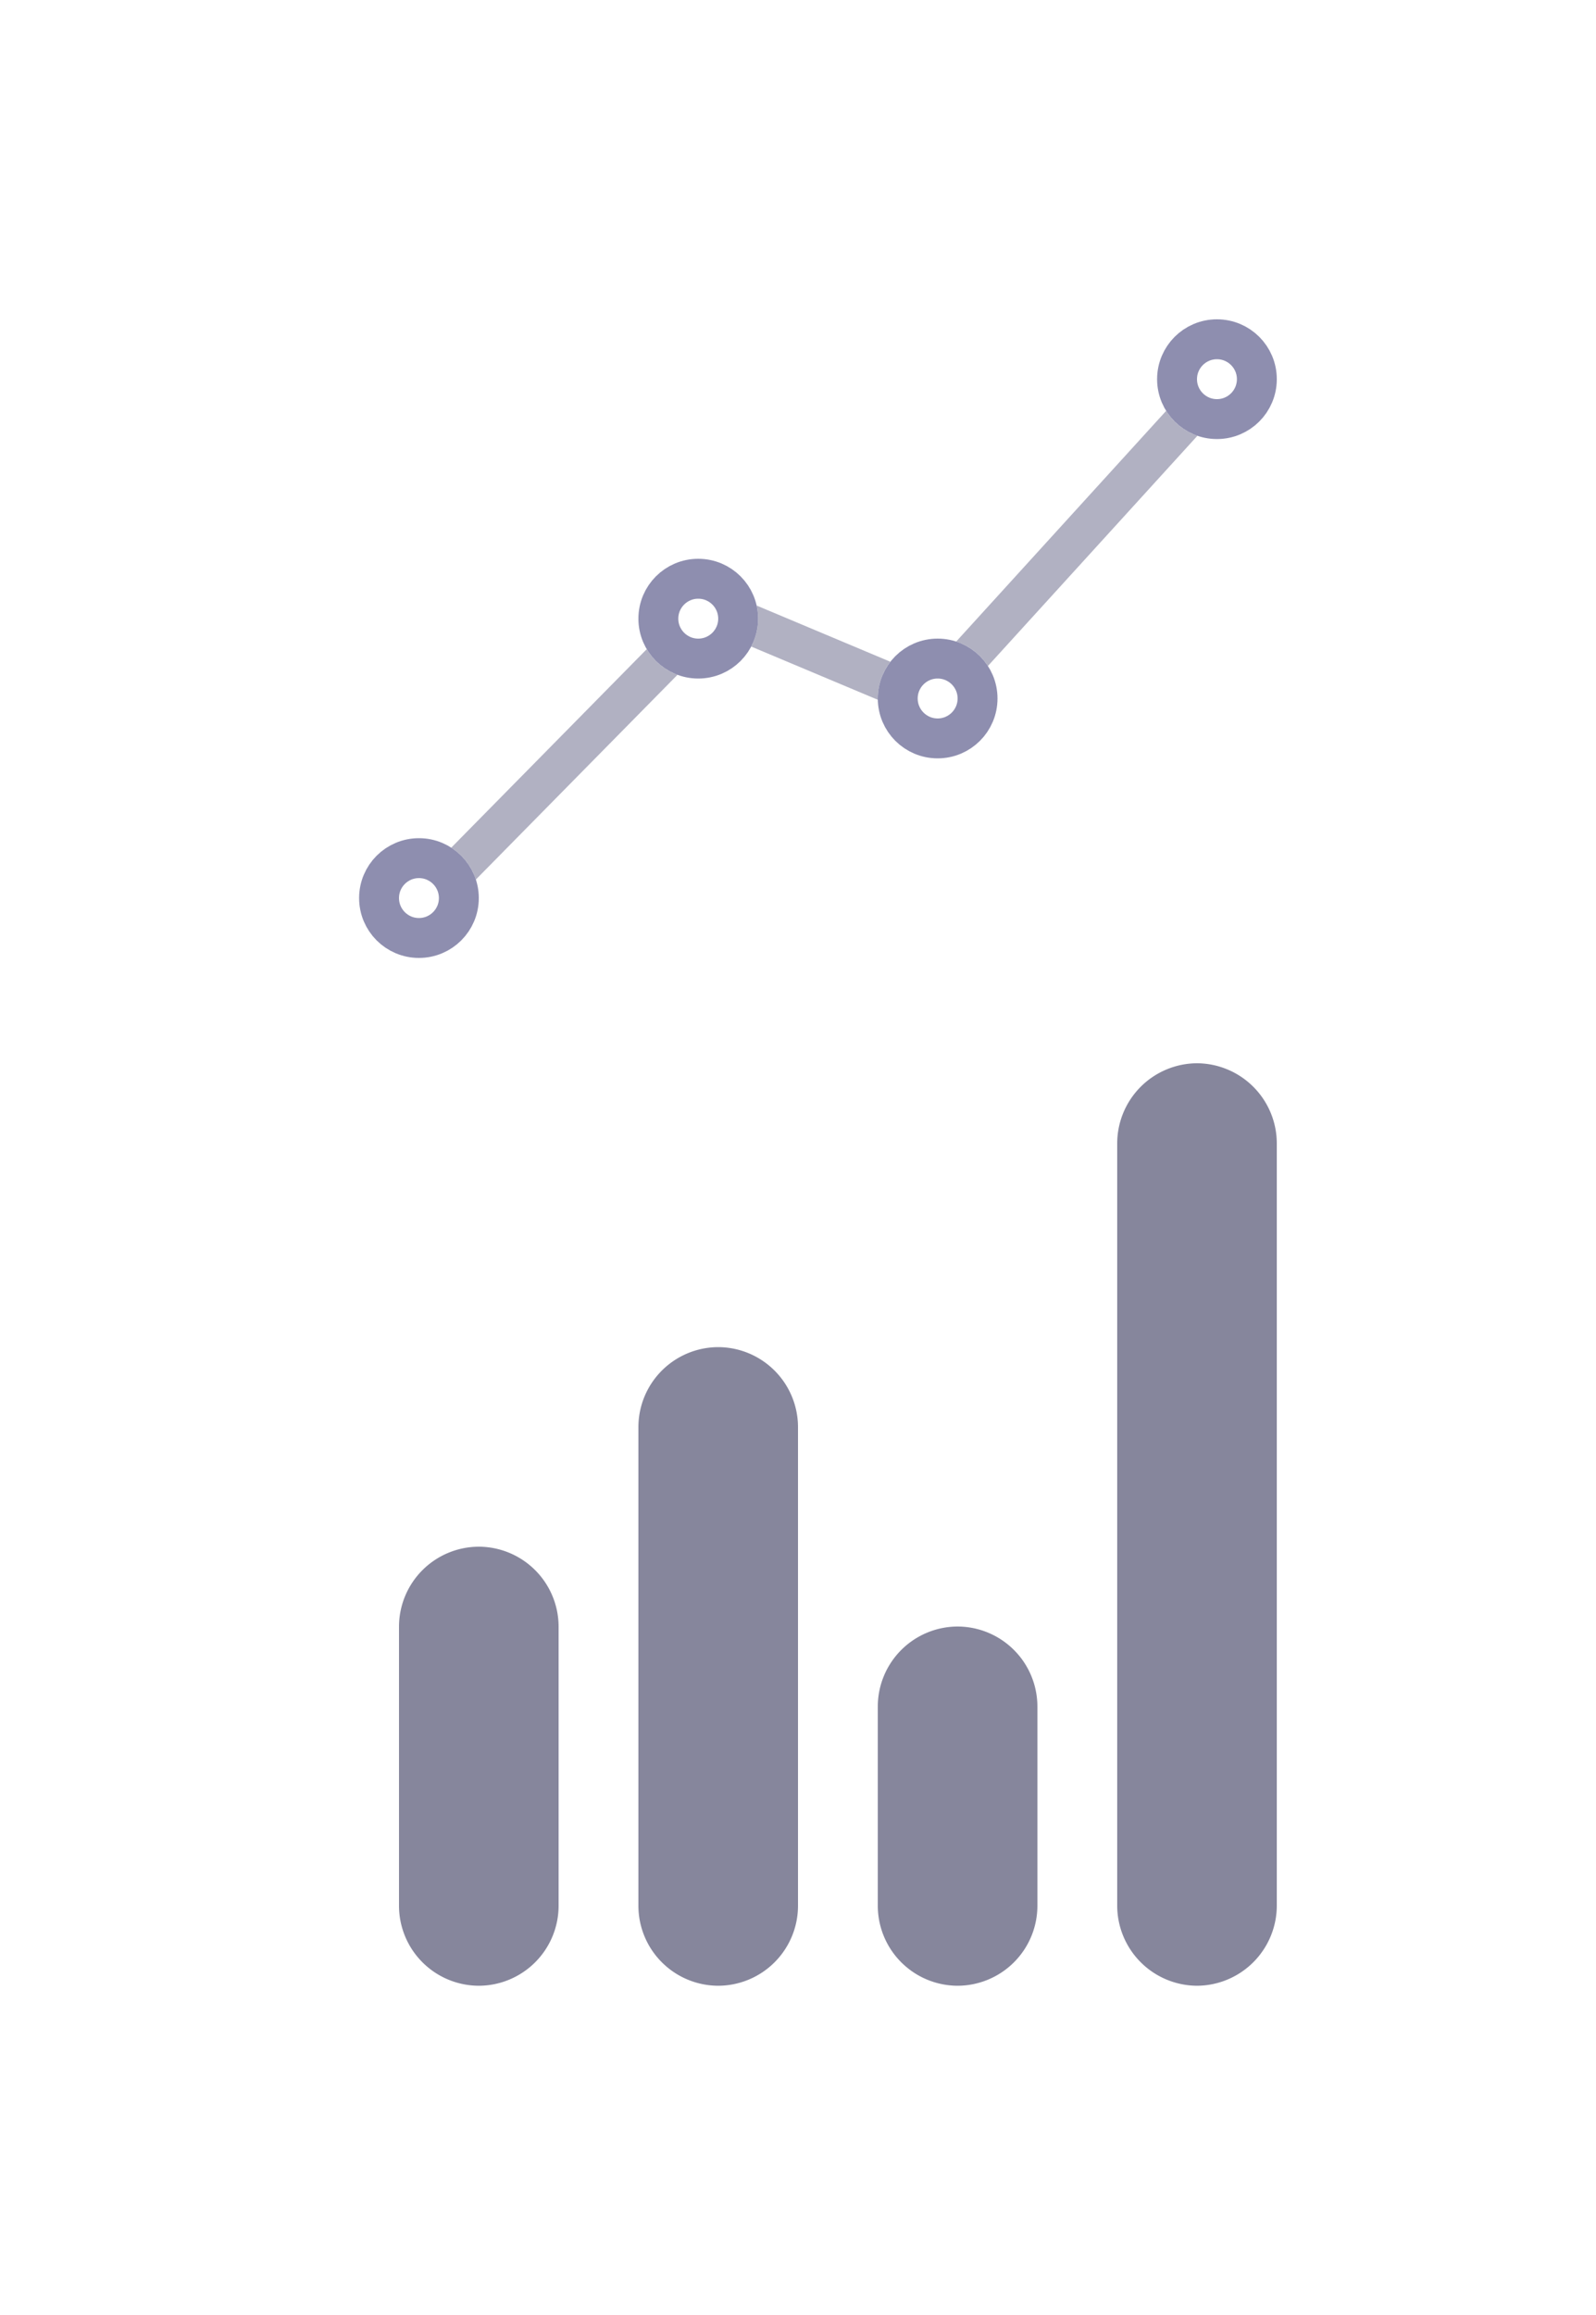 <svg xmlns="http://www.w3.org/2000/svg" xmlns:xlink="http://www.w3.org/1999/xlink" width="40" height="58" viewBox="0 0 40 58">
  <defs>
    <filter id="타원_12" x="11.5" y="9.5" width="12" height="12" filterUnits="userSpaceOnUse">
      <feOffset input="SourceAlpha"/>
      <feGaussianBlur stdDeviation="1.5" result="blur"/>
      <feFlood flood-color="#0023ff" flood-opacity="0.349"/>
      <feComposite operator="in" in2="blur"/>
      <feComposite in="SourceGraphic"/>
    </filter>
    <filter id="타원_14" x="17.5" y="11.5" width="12" height="12" filterUnits="userSpaceOnUse">
      <feOffset input="SourceAlpha"/>
      <feGaussianBlur stdDeviation="1.5" result="blur-2"/>
      <feFlood flood-color="#0023ff" flood-opacity="0.349"/>
      <feComposite operator="in" in2="blur-2"/>
      <feComposite in="SourceGraphic"/>
    </filter>
    <filter id="타원_15" x="24.5" y="3.5" width="12" height="12" filterUnits="userSpaceOnUse">
      <feOffset input="SourceAlpha"/>
      <feGaussianBlur stdDeviation="1.5" result="blur-3"/>
      <feFlood flood-color="#0023ff" flood-opacity="0.349"/>
      <feComposite operator="in" in2="blur-3"/>
      <feComposite in="SourceGraphic"/>
    </filter>
    <filter id="타원_13" x="4.5" y="16.5" width="12" height="12" filterUnits="userSpaceOnUse">
      <feOffset input="SourceAlpha"/>
      <feGaussianBlur stdDeviation="1.5" result="blur-4"/>
      <feFlood flood-color="#0023ff" flood-opacity="0.349"/>
      <feComposite operator="in" in2="blur-4"/>
      <feComposite in="SourceGraphic"/>
    </filter>
  </defs>
  <g id="biz-bar-chart" transform="translate(6 21)">
    <rect id="사각형_84" data-name="사각형 84" width="40" height="58" transform="translate(-6 -21)" fill="rgba(255,255,255,0)"/>
    <g id="그룹_96" data-name="그룹 96" transform="translate(0 1)">
      <rect id="사각형_82" data-name="사각형 82" width="24" height="24" fill="none"/>
      <rect id="사각형_83" data-name="사각형 83" width="24" height="24" fill="none"/>
    </g>
    <g id="그룹_97" data-name="그룹 97" transform="translate(0 7)">
      <path id="패스_22" data-name="패스 22" d="M6,20H6a2.006,2.006,0,0,0,2-2V11A2.006,2.006,0,0,0,6,9H6a2.006,2.006,0,0,0-2,2v7A2.006,2.006,0,0,0,6,20Z" transform="translate(0 1.751)" fill="#636380" opacity="0.77"/>
      <path id="패스_23" data-name="패스 23" d="M16,13v5a2.006,2.006,0,0,0,2,2h0a2.006,2.006,0,0,0,2-2V13a2.006,2.006,0,0,0-2-2h0A2.006,2.006,0,0,0,16,13Z" transform="translate(0 1.751)" fill="#636380" opacity="0.77"/>
      <path id="패스_24" data-name="패스 24" d="M12,20h0a2.006,2.006,0,0,0,2-2V6a2.006,2.006,0,0,0-2-2h0a2.006,2.006,0,0,0-2,2V18A2.006,2.006,0,0,0,12,20Z" transform="translate(0 1.751)" fill="#636380" opacity="0.77"/>
      <path id="패스_25" data-name="패스 25" d="M12,20.112h0a2.011,2.011,0,0,0,2-2.01V-.99A2.011,2.011,0,0,0,12-3h0A2.011,2.011,0,0,0,10-.99V18.1A2.011,2.011,0,0,0,12,20.112Z" transform="translate(12 1.639)" fill="#636380" opacity="0.77"/>
    </g>
    <path id="패스_26" data-name="패스 26" d="M-526.518,214.79l7.413-7.525,5.412,2.274,7.473-8.209" transform="translate(531 -213)" fill="none" stroke="#b1b1c2" stroke-linecap="round" stroke-width="1"/>
    <g transform="matrix(1, 0, 0, 1, -6, -21)" filter="url(#타원_12)">
      <g id="타원_12-2" data-name="타원 12" transform="translate(16 14)" fill="#fff" stroke="#8e8eaf" stroke-width="1">
        <circle cx="1.5" cy="1.5" r="1.5" stroke="none"/>
        <circle cx="1.5" cy="1.5" r="1" fill="none"/>
      </g>
    </g>
    <g transform="matrix(1, 0, 0, 1, -6, -21)" filter="url(#타원_14)">
      <g id="타원_14-2" data-name="타원 14" transform="translate(22 16)" fill="#fff" stroke="#8e8eaf" stroke-width="1">
        <circle cx="1.5" cy="1.5" r="1.5" stroke="none"/>
        <circle cx="1.5" cy="1.5" r="1" fill="none"/>
      </g>
    </g>
    <g transform="matrix(1, 0, 0, 1, -6, -21)" filter="url(#타원_15)">
      <g id="타원_15-2" data-name="타원 15" transform="translate(29 8)" fill="#fff" stroke="#8e8eaf" stroke-width="1">
        <circle cx="1.5" cy="1.5" r="1.5" stroke="none"/>
        <circle cx="1.5" cy="1.5" r="1" fill="none"/>
      </g>
    </g>
    <g transform="matrix(1, 0, 0, 1, -6, -21)" filter="url(#타원_13)">
      <g id="타원_13-2" data-name="타원 13" transform="translate(9 21)" fill="#fff" stroke="#8e8eaf" stroke-width="1">
        <circle cx="1.5" cy="1.5" r="1.5" stroke="none"/>
        <circle cx="1.5" cy="1.5" r="1" fill="none"/>
      </g>
    </g>
  </g>
</svg>
